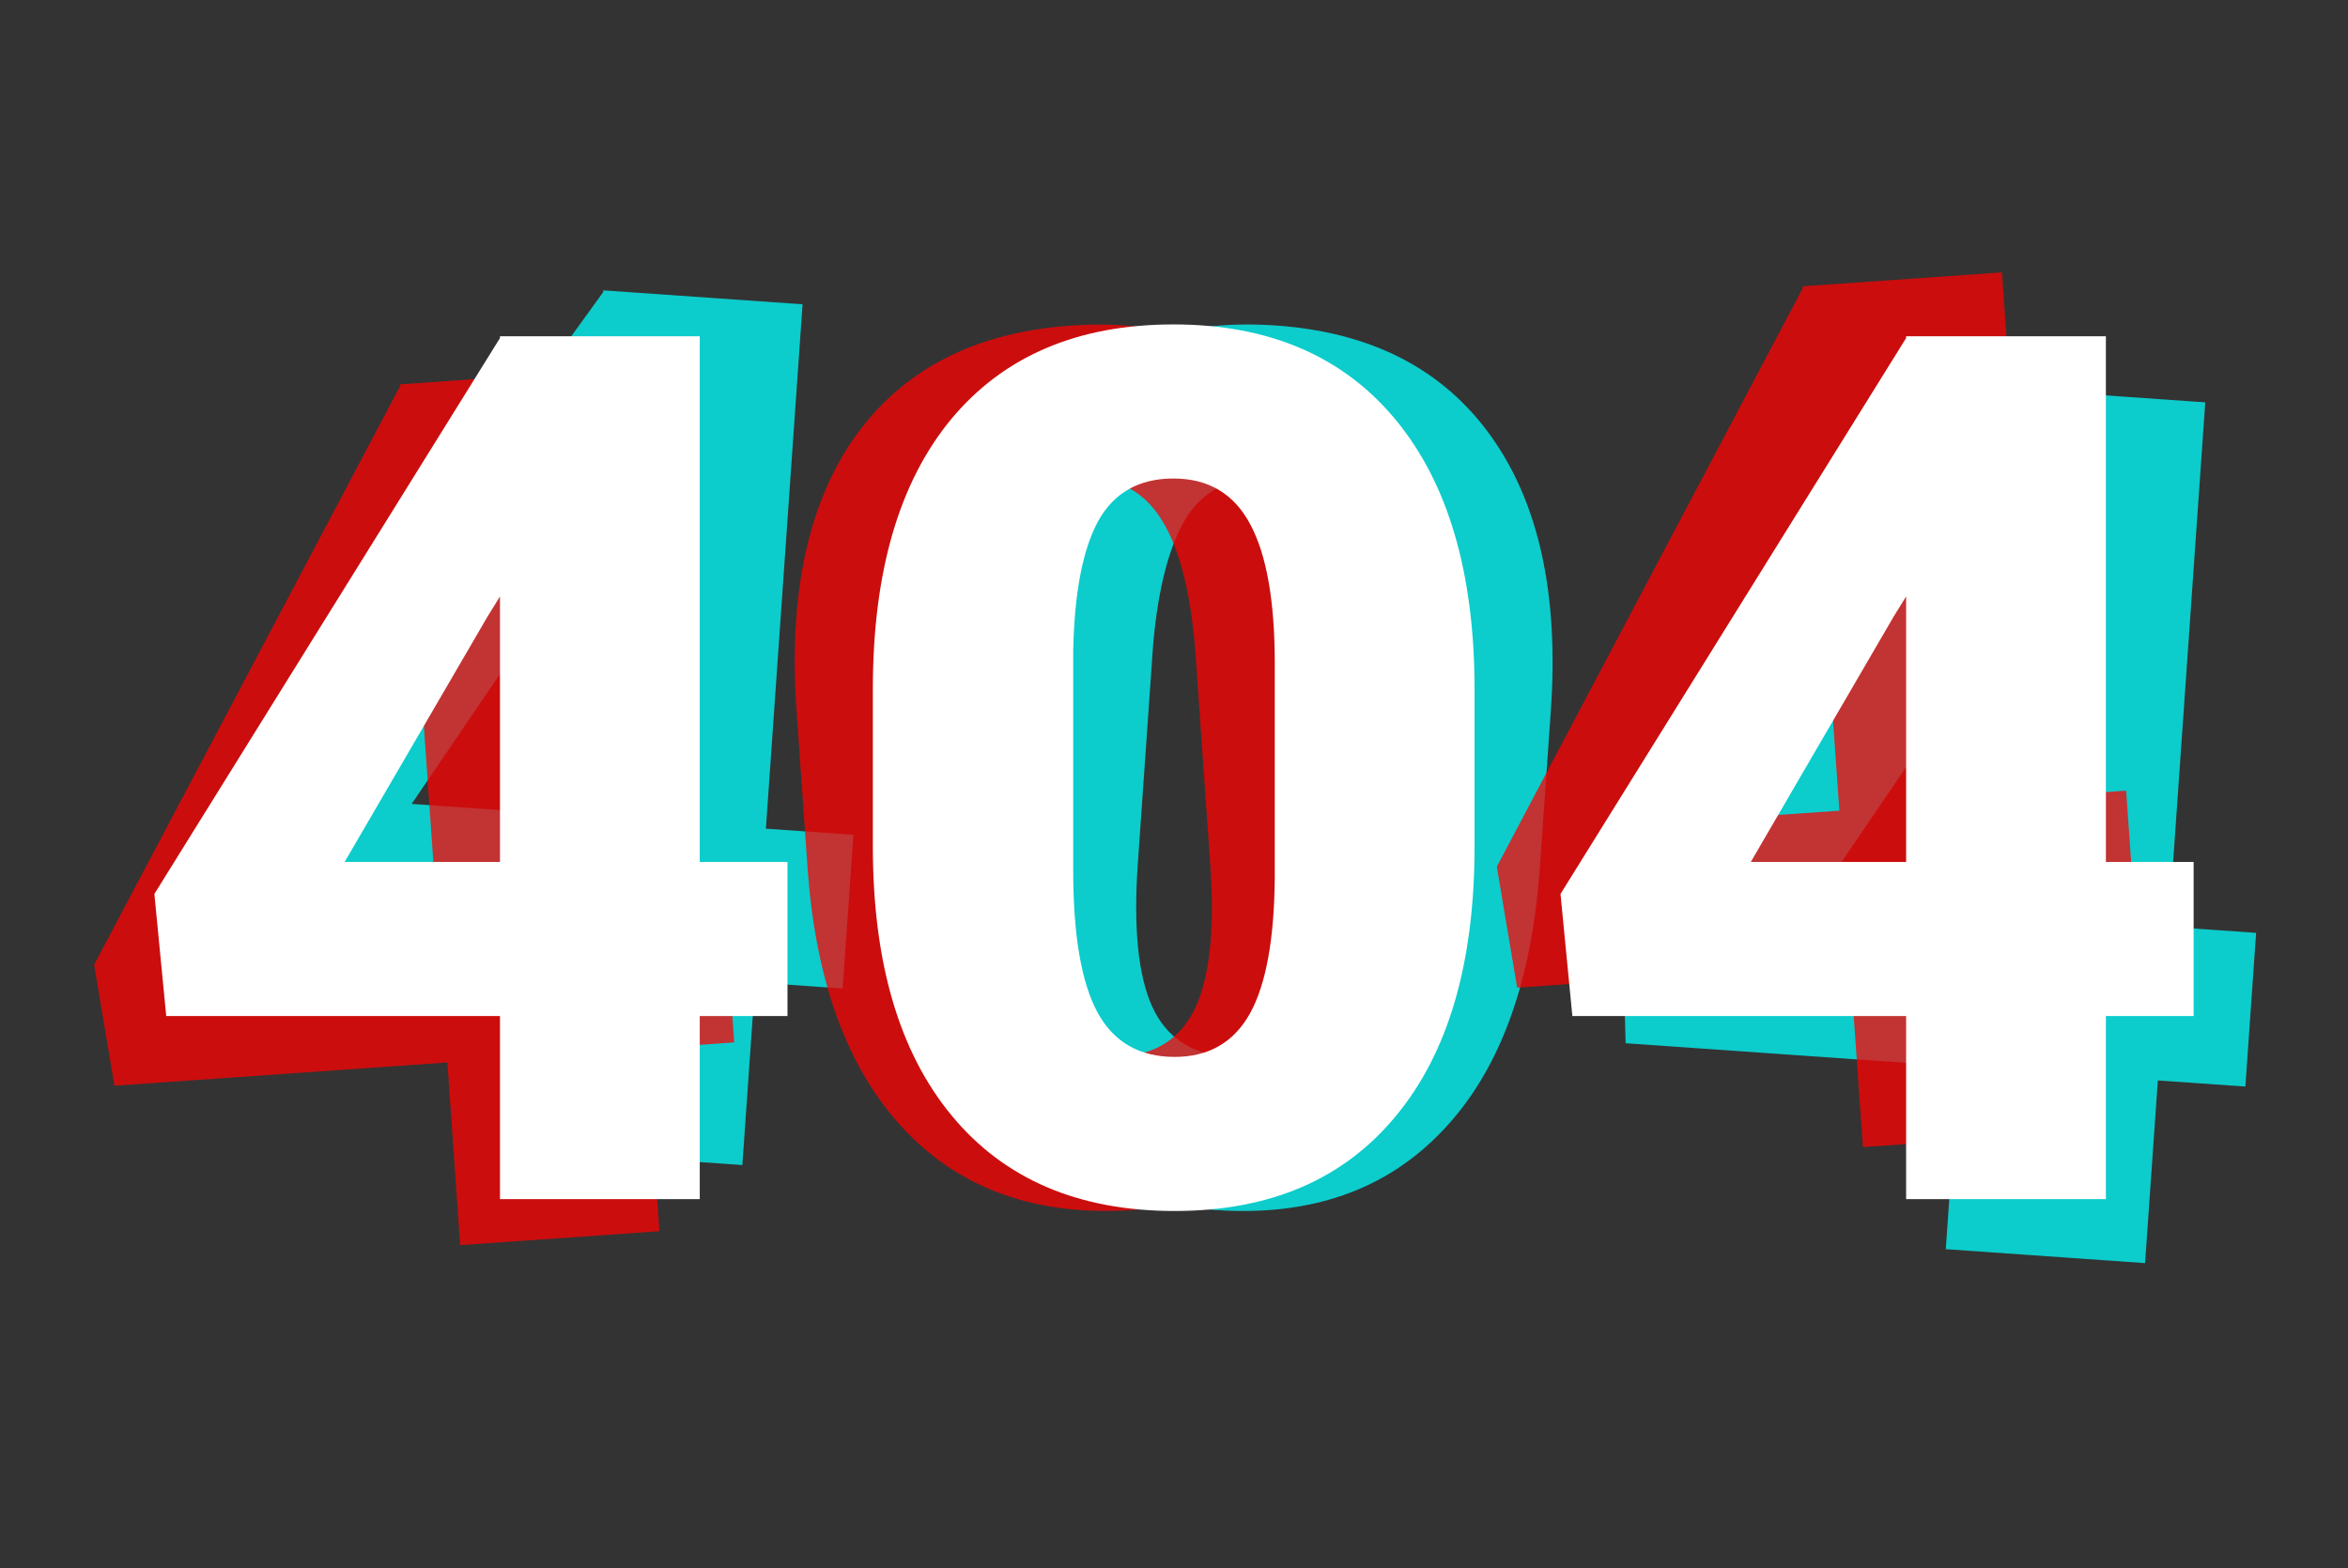 <svg width="967" height="646" viewBox="0 0 967 646" fill="none" xmlns="http://www.w3.org/2000/svg">
<rect x="0" y="0" width="967" height="646" fill="#333333" stroke="none"/>
<path d="M315.425 341.382L351.47 343.902L347.042 407.224L310.997 404.703L305.735 479.959L223.66 474.22L228.922 398.964L91.806 389.376L90.443 338.865L248.405 120.348L248.456 119.617L330.531 125.356L315.425 341.382ZM169.541 331.18L233.35 335.642L240.98 226.534L235.286 234.457L169.541 331.18ZM634.183 357.308C630.833 405.205 617.453 441.388 594.042 465.856C570.793 490.336 539.604 501.208 500.475 498.471C461.02 495.712 431.41 480.508 411.643 452.857C391.877 425.206 383.657 387.595 386.983 340.022L391.513 275.239C394.863 227.342 408.162 191.153 431.41 166.674C454.821 142.205 486.173 131.345 525.465 134.093C564.757 136.84 594.286 152.039 614.053 179.69C633.819 207.341 642.034 245.033 638.696 292.768L634.183 357.308ZM557.37 276.313C559.152 250.822 557.152 231.593 551.37 218.625C545.598 205.495 535.487 198.425 521.037 197.415C506.911 196.427 496.193 201.551 488.881 212.787C481.731 224.034 477.084 241.494 474.939 265.165L468.604 355.764C466.753 382.229 468.725 401.864 474.519 414.67C480.324 427.312 490.452 434.139 504.902 435.149C518.866 436.126 529.59 430.921 537.076 419.533C544.573 407.984 549.294 389.469 551.239 363.99L557.37 276.313ZM893.116 381.778L929.161 384.298L924.733 447.62L888.688 445.1L883.426 520.355L801.351 514.616L806.613 439.36L669.497 429.772L668.134 379.261L826.096 160.744L826.147 160.013L908.222 165.752L893.116 381.778ZM747.232 371.576L811.041 376.038L818.671 266.93L812.977 274.853L747.232 371.576Z" fill="#00FFFF" fill-opacity="0.75"/>
<path d="M261.901 368.63L297.946 366.11L302.374 429.432L266.329 431.952L271.592 507.208L189.517 512.947L184.254 437.691L47.138 447.279L38.759 397.45L164.771 159.075L164.72 158.344L246.795 152.605L261.901 368.63ZM116.017 378.831L179.826 374.369L172.197 265.261L167.661 273.899L116.017 378.831ZM579.773 340.039C583.122 387.937 574.908 425.629 555.13 453.118C535.515 480.595 506.142 495.701 467.012 498.437C427.558 501.196 396.12 490.26 372.697 465.63C349.275 440.999 335.901 404.898 332.574 357.325L328.044 292.542C324.695 244.645 332.828 206.957 352.443 179.48C372.221 151.992 401.756 136.874 441.048 134.127C480.34 131.379 511.697 142.321 535.12 166.951C558.542 191.582 571.922 227.765 575.26 275.5L579.773 340.039ZM492.436 270.523C490.653 245.032 485.996 226.268 478.465 214.231C470.923 202.032 459.926 196.438 445.476 197.449C431.35 198.436 421.449 205.002 415.772 217.147C410.257 229.28 408.085 247.216 409.255 270.955L415.591 361.554C417.441 388.02 422.127 407.189 429.646 419.063C437.155 430.775 448.134 436.126 462.585 435.115C476.548 434.139 486.444 427.492 492.272 415.174C498.088 402.693 500.187 383.702 498.567 358.199L492.436 270.523ZM839.592 328.234L875.637 325.714L880.065 389.036L844.02 391.556L849.283 466.812L767.208 472.551L761.945 397.295L624.829 406.883L616.45 357.054L742.462 118.679L742.411 117.948L824.486 112.209L839.592 328.234ZM693.708 338.435L757.517 333.973L749.888 224.865L745.352 233.503L693.708 338.435Z" fill="#FF0000" fill-opacity="0.75"/>
<path d="M288.188 355.084H324.32V418.561H288.188V494H205.912V418.561H68.461L63.578 368.268L205.912 139.264V138.531H288.188V355.084ZM141.947 355.084H205.912V245.709L200.785 254.01L141.947 355.084ZM607.279 348.736C607.279 396.751 596.456 433.779 574.809 459.82C553.324 485.862 522.969 498.883 483.744 498.883C444.193 498.883 413.594 485.781 391.947 459.576C370.3 433.372 359.477 396.425 359.477 348.736V283.795C359.477 235.781 370.219 198.753 391.703 172.711C413.35 146.669 443.868 133.648 483.256 133.648C522.644 133.648 553.161 146.751 574.809 172.955C596.456 199.16 607.279 236.188 607.279 284.039V348.736ZM525.004 273.297C525.004 247.743 521.667 228.701 514.994 216.168C508.321 203.473 497.742 197.125 483.256 197.125C469.096 197.125 458.76 202.984 452.25 214.703C445.902 226.422 442.484 244.163 441.996 267.926V358.746C441.996 385.276 445.333 404.726 452.006 417.096C458.679 429.303 469.258 435.406 483.744 435.406C497.742 435.406 508.077 429.465 514.75 417.584C521.423 405.54 524.841 386.741 525.004 361.188V273.297ZM867.289 355.084H903.422V418.561H867.289V494H785.014V418.561H647.562L642.68 368.268L785.014 139.264V138.531H867.289V355.084ZM721.049 355.084H785.014V245.709L779.887 254.01L721.049 355.084Z" fill="white"/>
</svg>
